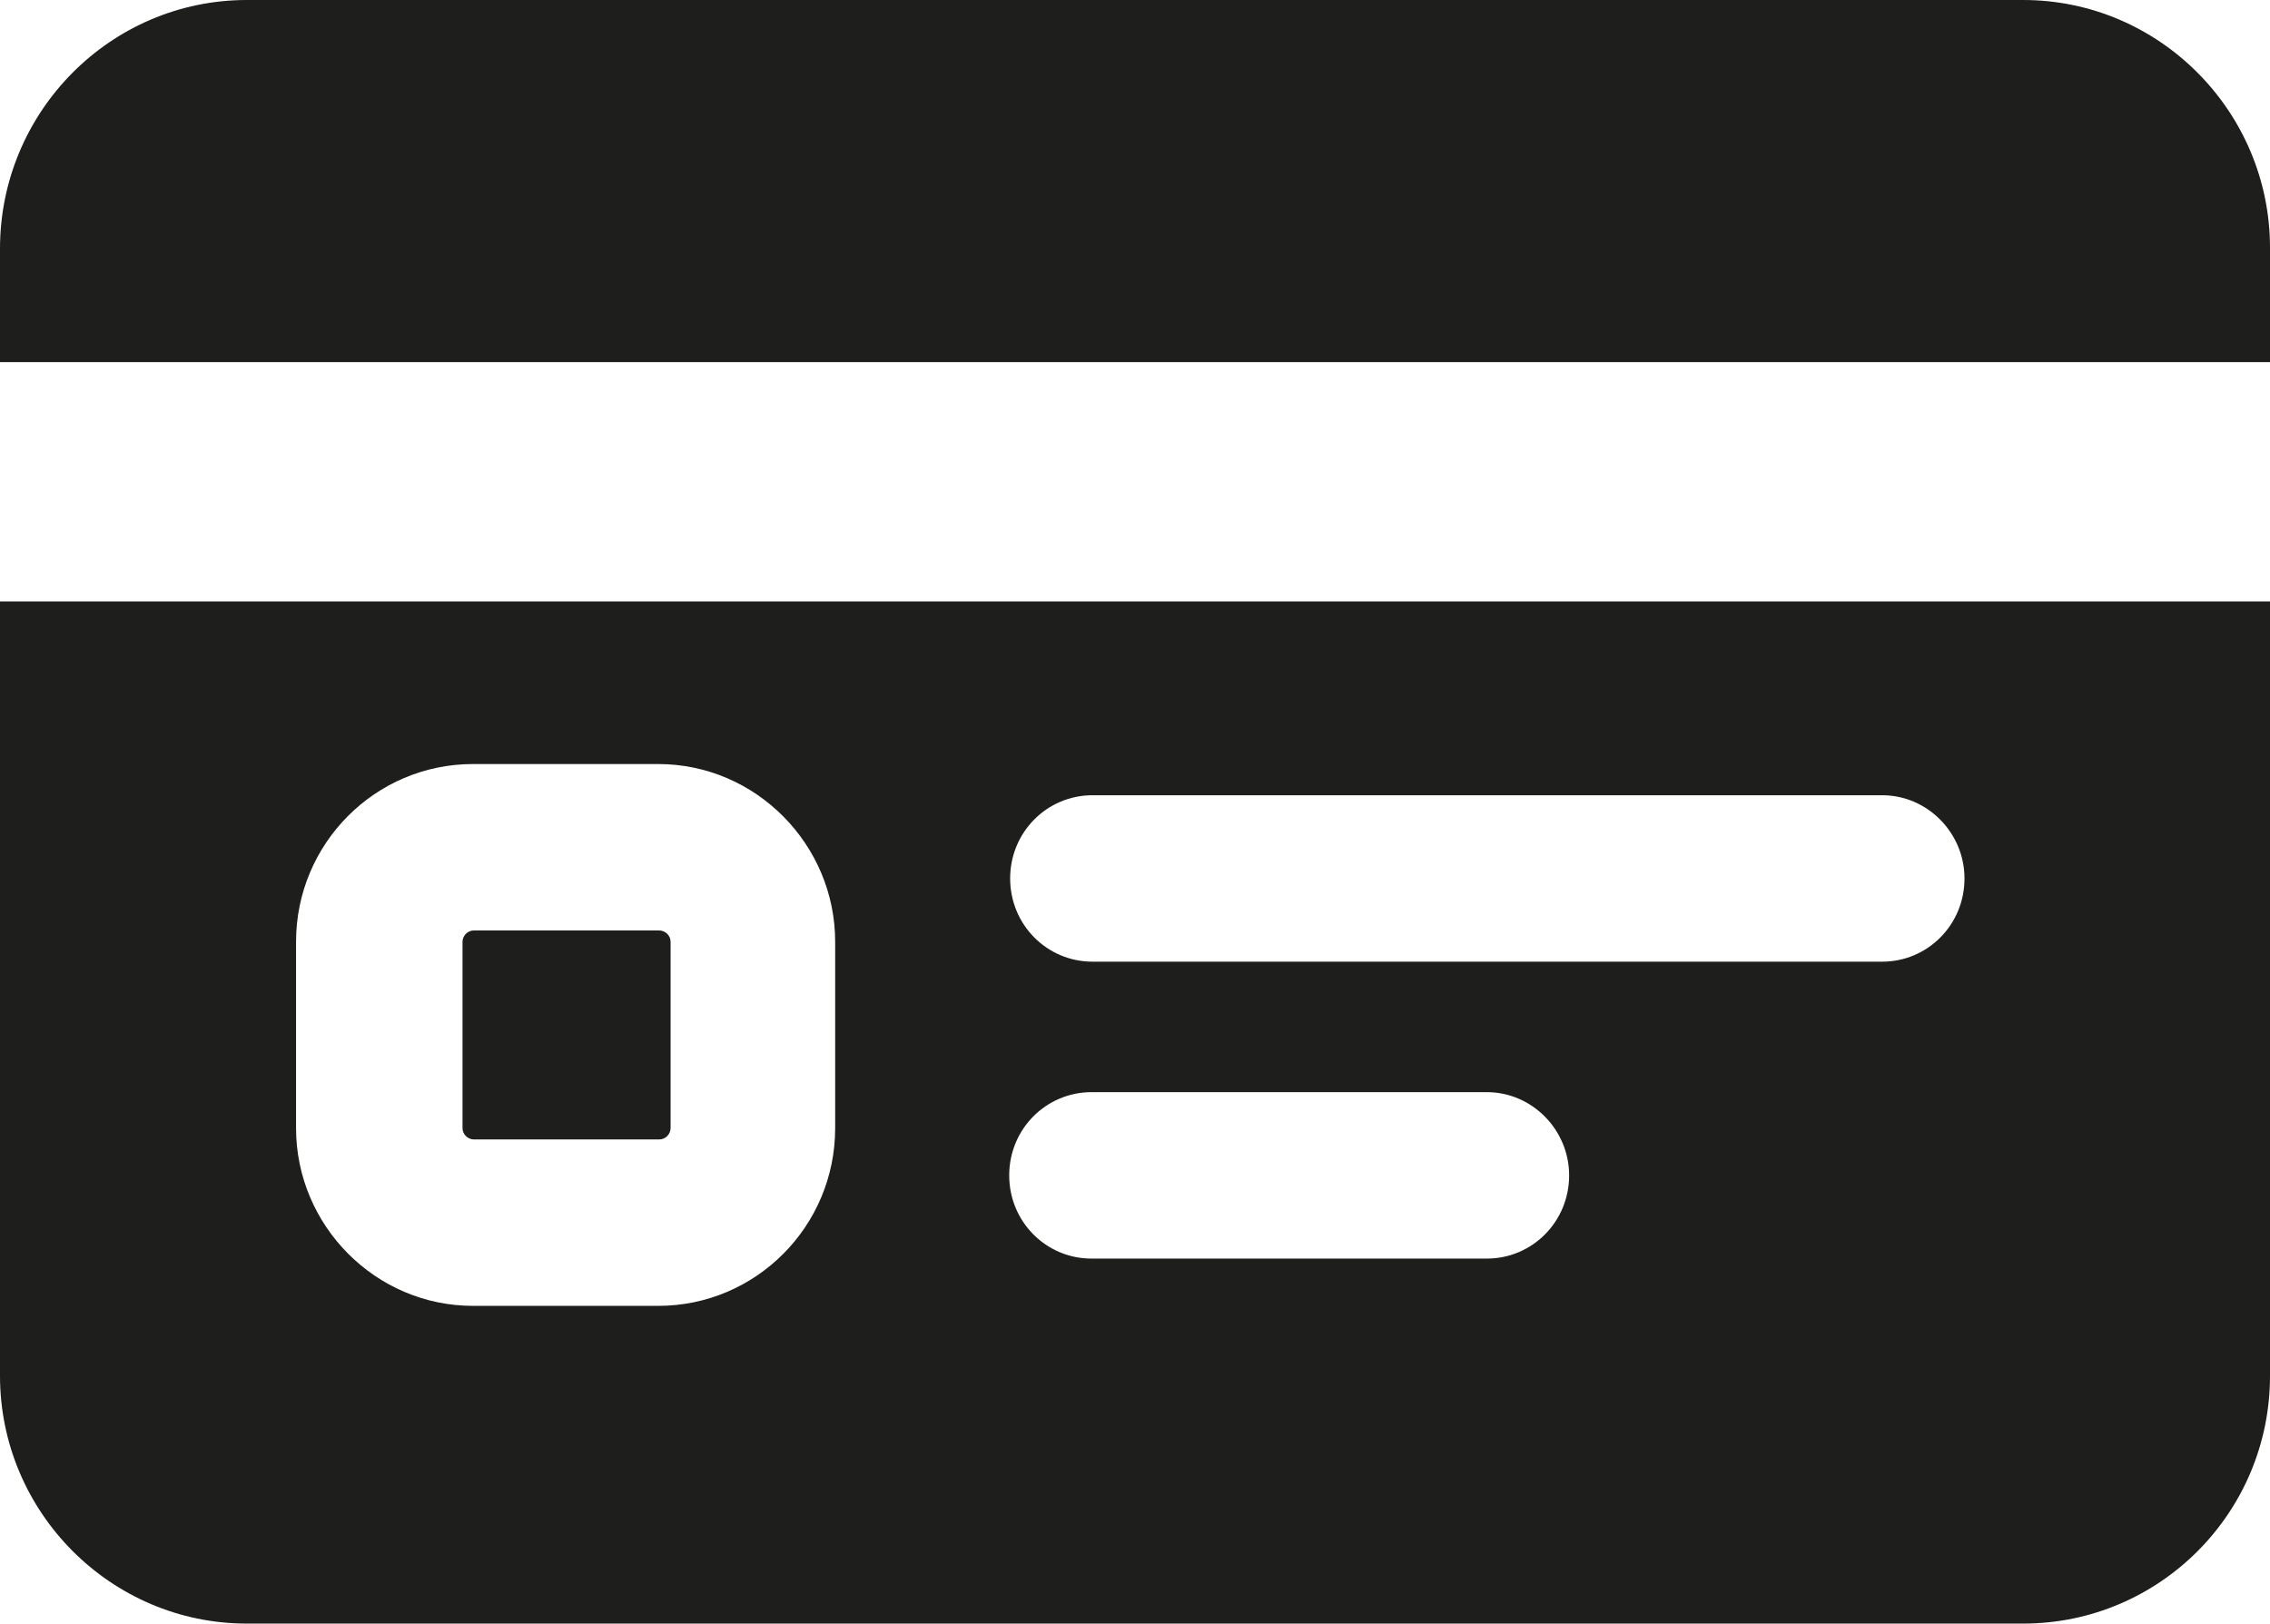 <?xml version="1.0" encoding="UTF-8"?>
<svg id="Ebene_2" xmlns="http://www.w3.org/2000/svg" viewBox="0 0 24 17.17">
  <defs>
    <style>
      .cls-1 {
        fill: #1e1e1c;
      }
    </style>
  </defs>
  <g id="_x33_219">
    <path class="cls-1" d="M0,3.84v-1.21C0,1.18,1.17,0,2.61,0h18.78c1.44,0,2.61,1.18,2.61,2.62v1.21H0ZM6.97,9.84h-1.96c-.07,0-.12.06-.12.12v1.97c0,.07.06.12.12.12h1.96c.07,0,.12-.06.12-.12v-1.97c0-.07-.06-.12-.12-.12ZM24,6.36v8.19c0,1.45-1.17,2.62-2.61,2.62H2.61c-1.44,0-2.61-1.18-2.61-2.62V6.36h24ZM8.83,9.96c0-1.03-.84-1.88-1.87-1.88h-1.96c-1.03,0-1.87.84-1.87,1.88v1.97c0,1.03.84,1.88,1.87,1.88h1.96c1.03,0,1.87-.84,1.87-1.88v-1.97ZM16.59,12.43c0-.48-.39-.88-.87-.88h-4.18c-.48,0-.87.39-.87.88s.39.88.87.88h4.18c.48,0,.87-.39.87-.88ZM20.77,9.29c0-.48-.39-.88-.87-.88h-8.35c-.48,0-.87.39-.87.88s.39.88.87.88h8.35c.48,0,.87-.39.87-.88Z"/>
  </g>
</svg>